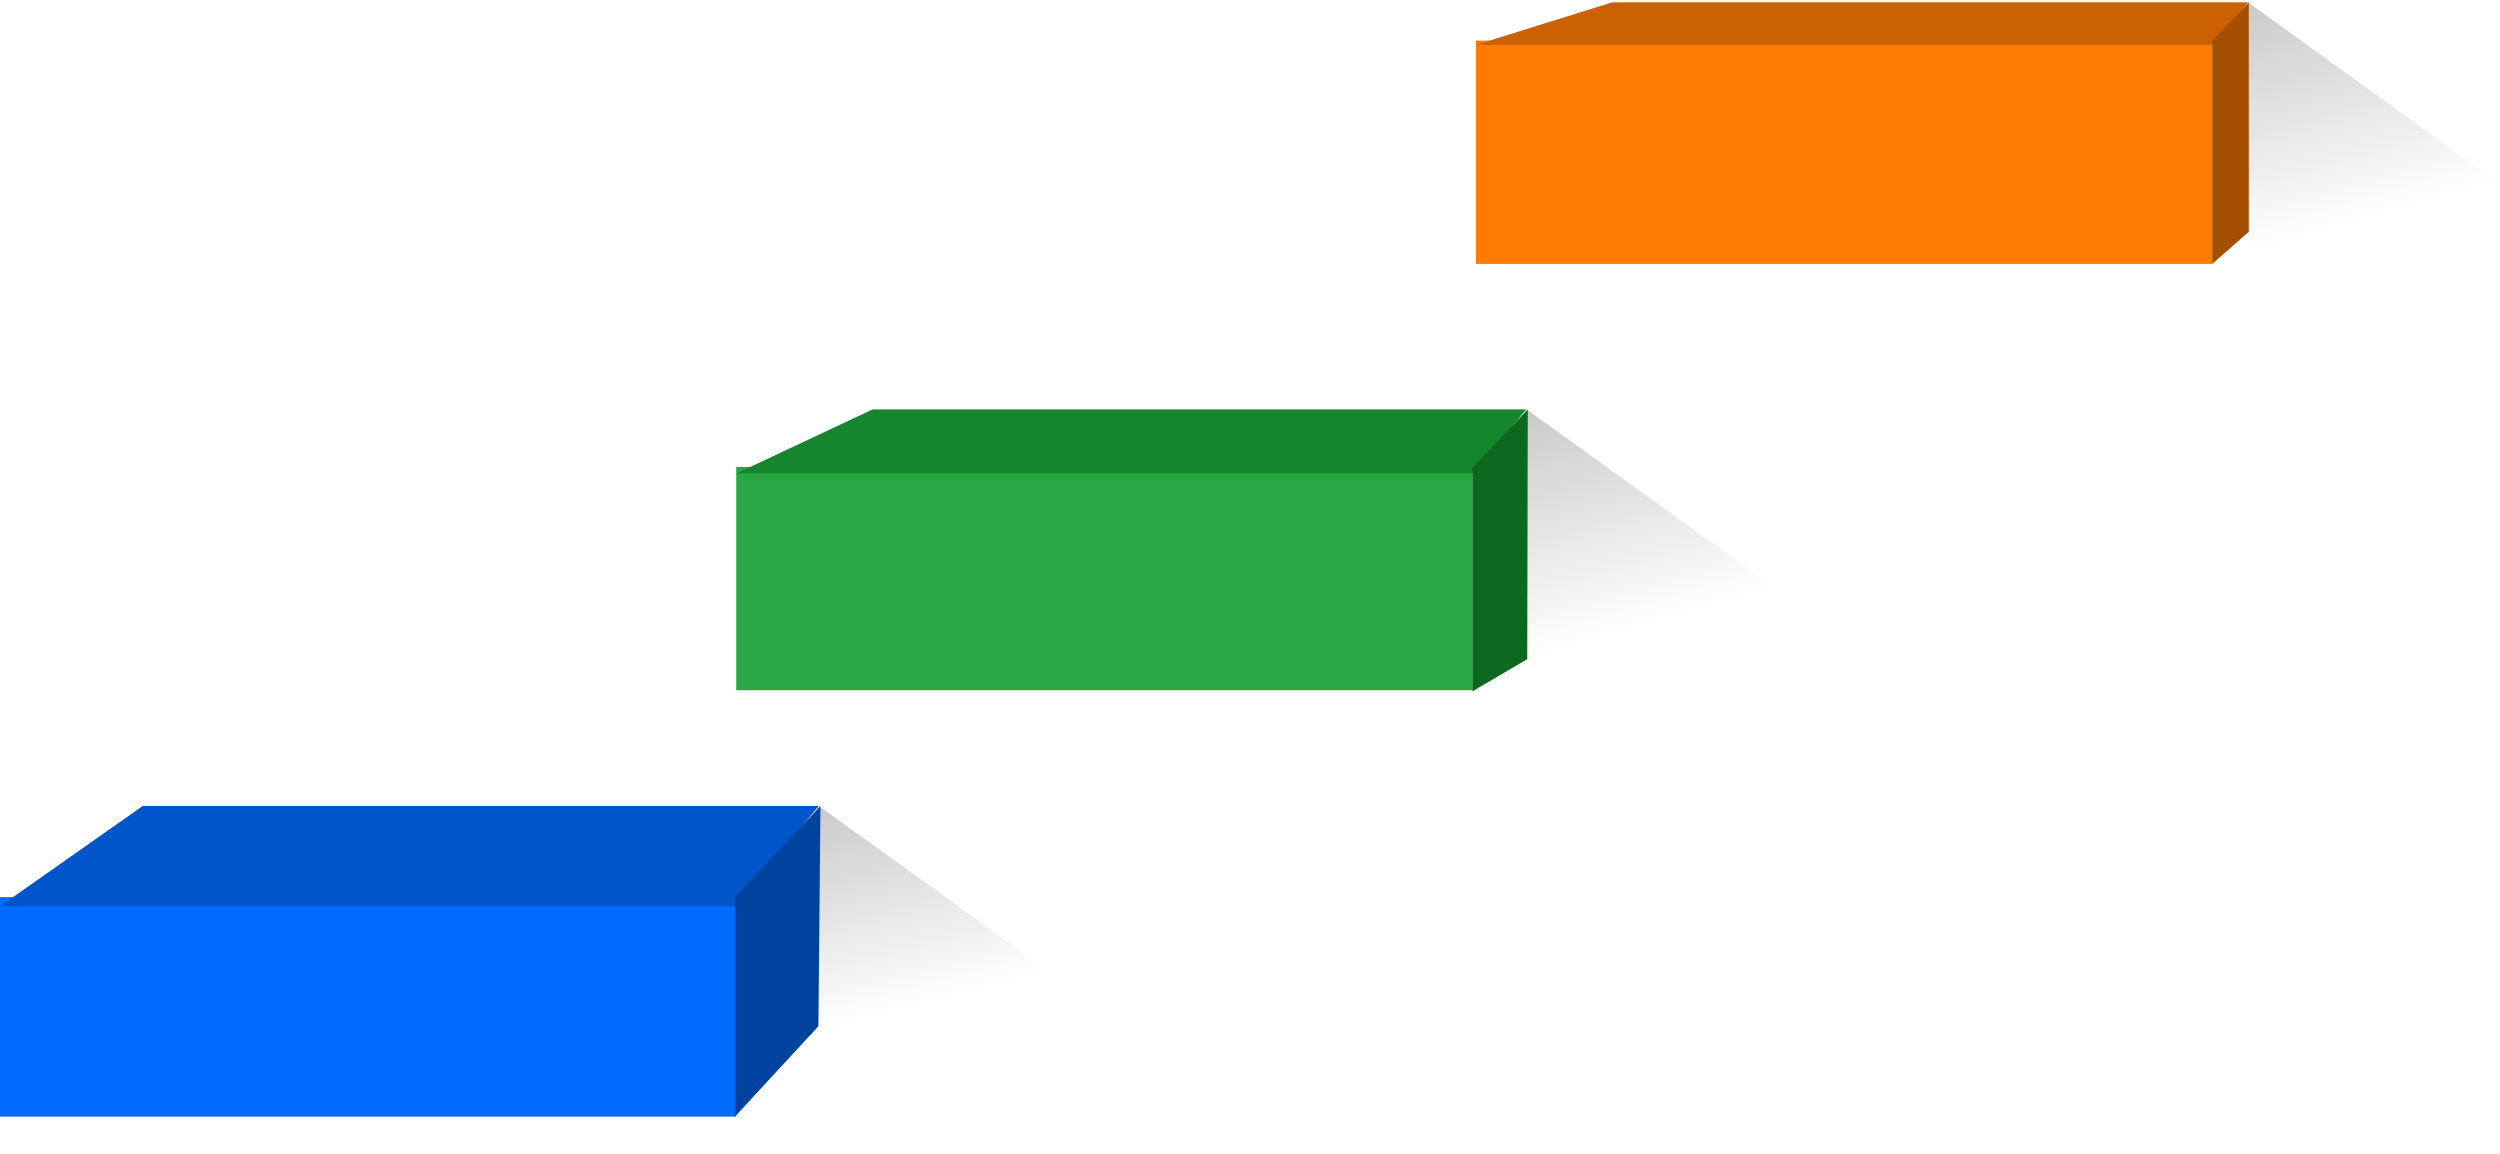 <?xml version="1.0" encoding="UTF-8"?>
<svg width="39px" height="18px" viewBox="0 0 39 18" version="1.1" xmlns="http://www.w3.org/2000/svg" xmlns:xlink="http://www.w3.org/1999/xlink">
    <!-- Generator: Sketch 50.2 (55047) - http://www.bohemiancoding.com/sketch -->
    <title>Group 10 Copy</title>
    <desc>Created with Sketch.</desc>
    <defs>
        <linearGradient x1="32.467%" y1="88.521%" x2="0%" y2="0%" id="linearGradient-1">
            <stop stop-color="#000000" stop-opacity="0" offset="0%"></stop>
            <stop stop-color="#000000" offset="100%"></stop>
        </linearGradient>
    </defs>
    <g id="Page-1" stroke="none" stroke-width="1" fill="none" fill-rule="evenodd">
        <g id="Group-11" transform="translate(-1344, -206)">
            <g id="Group-10-Copy" transform="translate(1344, 206)">
                <polygon id="Rectangle-6" fill="#006CFF" points="0 13.996 11.485 13.996 11.485 17.419 0 17.419"></polygon>
                <rect id="Rectangle-6-Copy" fill="#29A744" x="11.485" y="7.284" width="11.485" height="3.484"></rect>
                <rect id="Rectangle-6-Copy-2" fill="#FF7B01" x="23.025" y="0.633" width="11.485" height="3.484"></rect>
                <polygon id="Path-2" fill="url(#linearGradient-1)" opacity="0.209" points="12.772 12.573 17.672 16.093 12.743 16.009"></polygon>
                <polygon id="Path-2-Copy" fill="url(#linearGradient-1)" opacity="0.209" points="23.816 6.387 28.715 9.914 23.81 10.283"></polygon>
                <polygon id="Path-2-Copy-2" fill="url(#linearGradient-1)" opacity="0.209" points="35.07 0.036 39.976 3.58 35.07 3.948"></polygon>
                <polygon id="Path-3" fill="#0055CA" points="-4.49405295e-06 14.138 11.475 14.138 12.773 12.573 2.227 12.573"></polygon>
                <polygon id="Path-4" fill="#00439E" points="11.466 13.996 12.799 12.574 12.767 16.009 11.466 17.418"></polygon>
                <polygon id="Path-5" fill="#15862D" points="11.485 7.387 22.967 7.387 23.81 6.387 13.611 6.387"></polygon>
                <polygon id="Path-5-Copy" fill="#CB6100" points="23.026 0.699 34.511 0.699 35.07 0.036 25.151 0.036"></polygon>
                <polygon id="Path-6" fill="#0B681E" points="22.969 7.295 23.833 6.387 23.825 10.283 22.969 10.785"></polygon>
                <polygon id="Path-6-Copy" fill="#A34E00" points="34.51 0.639 35.081 0.037 35.081 3.616 34.51 4.117"></polygon>
            </g>
        </g>
    </g>
</svg>